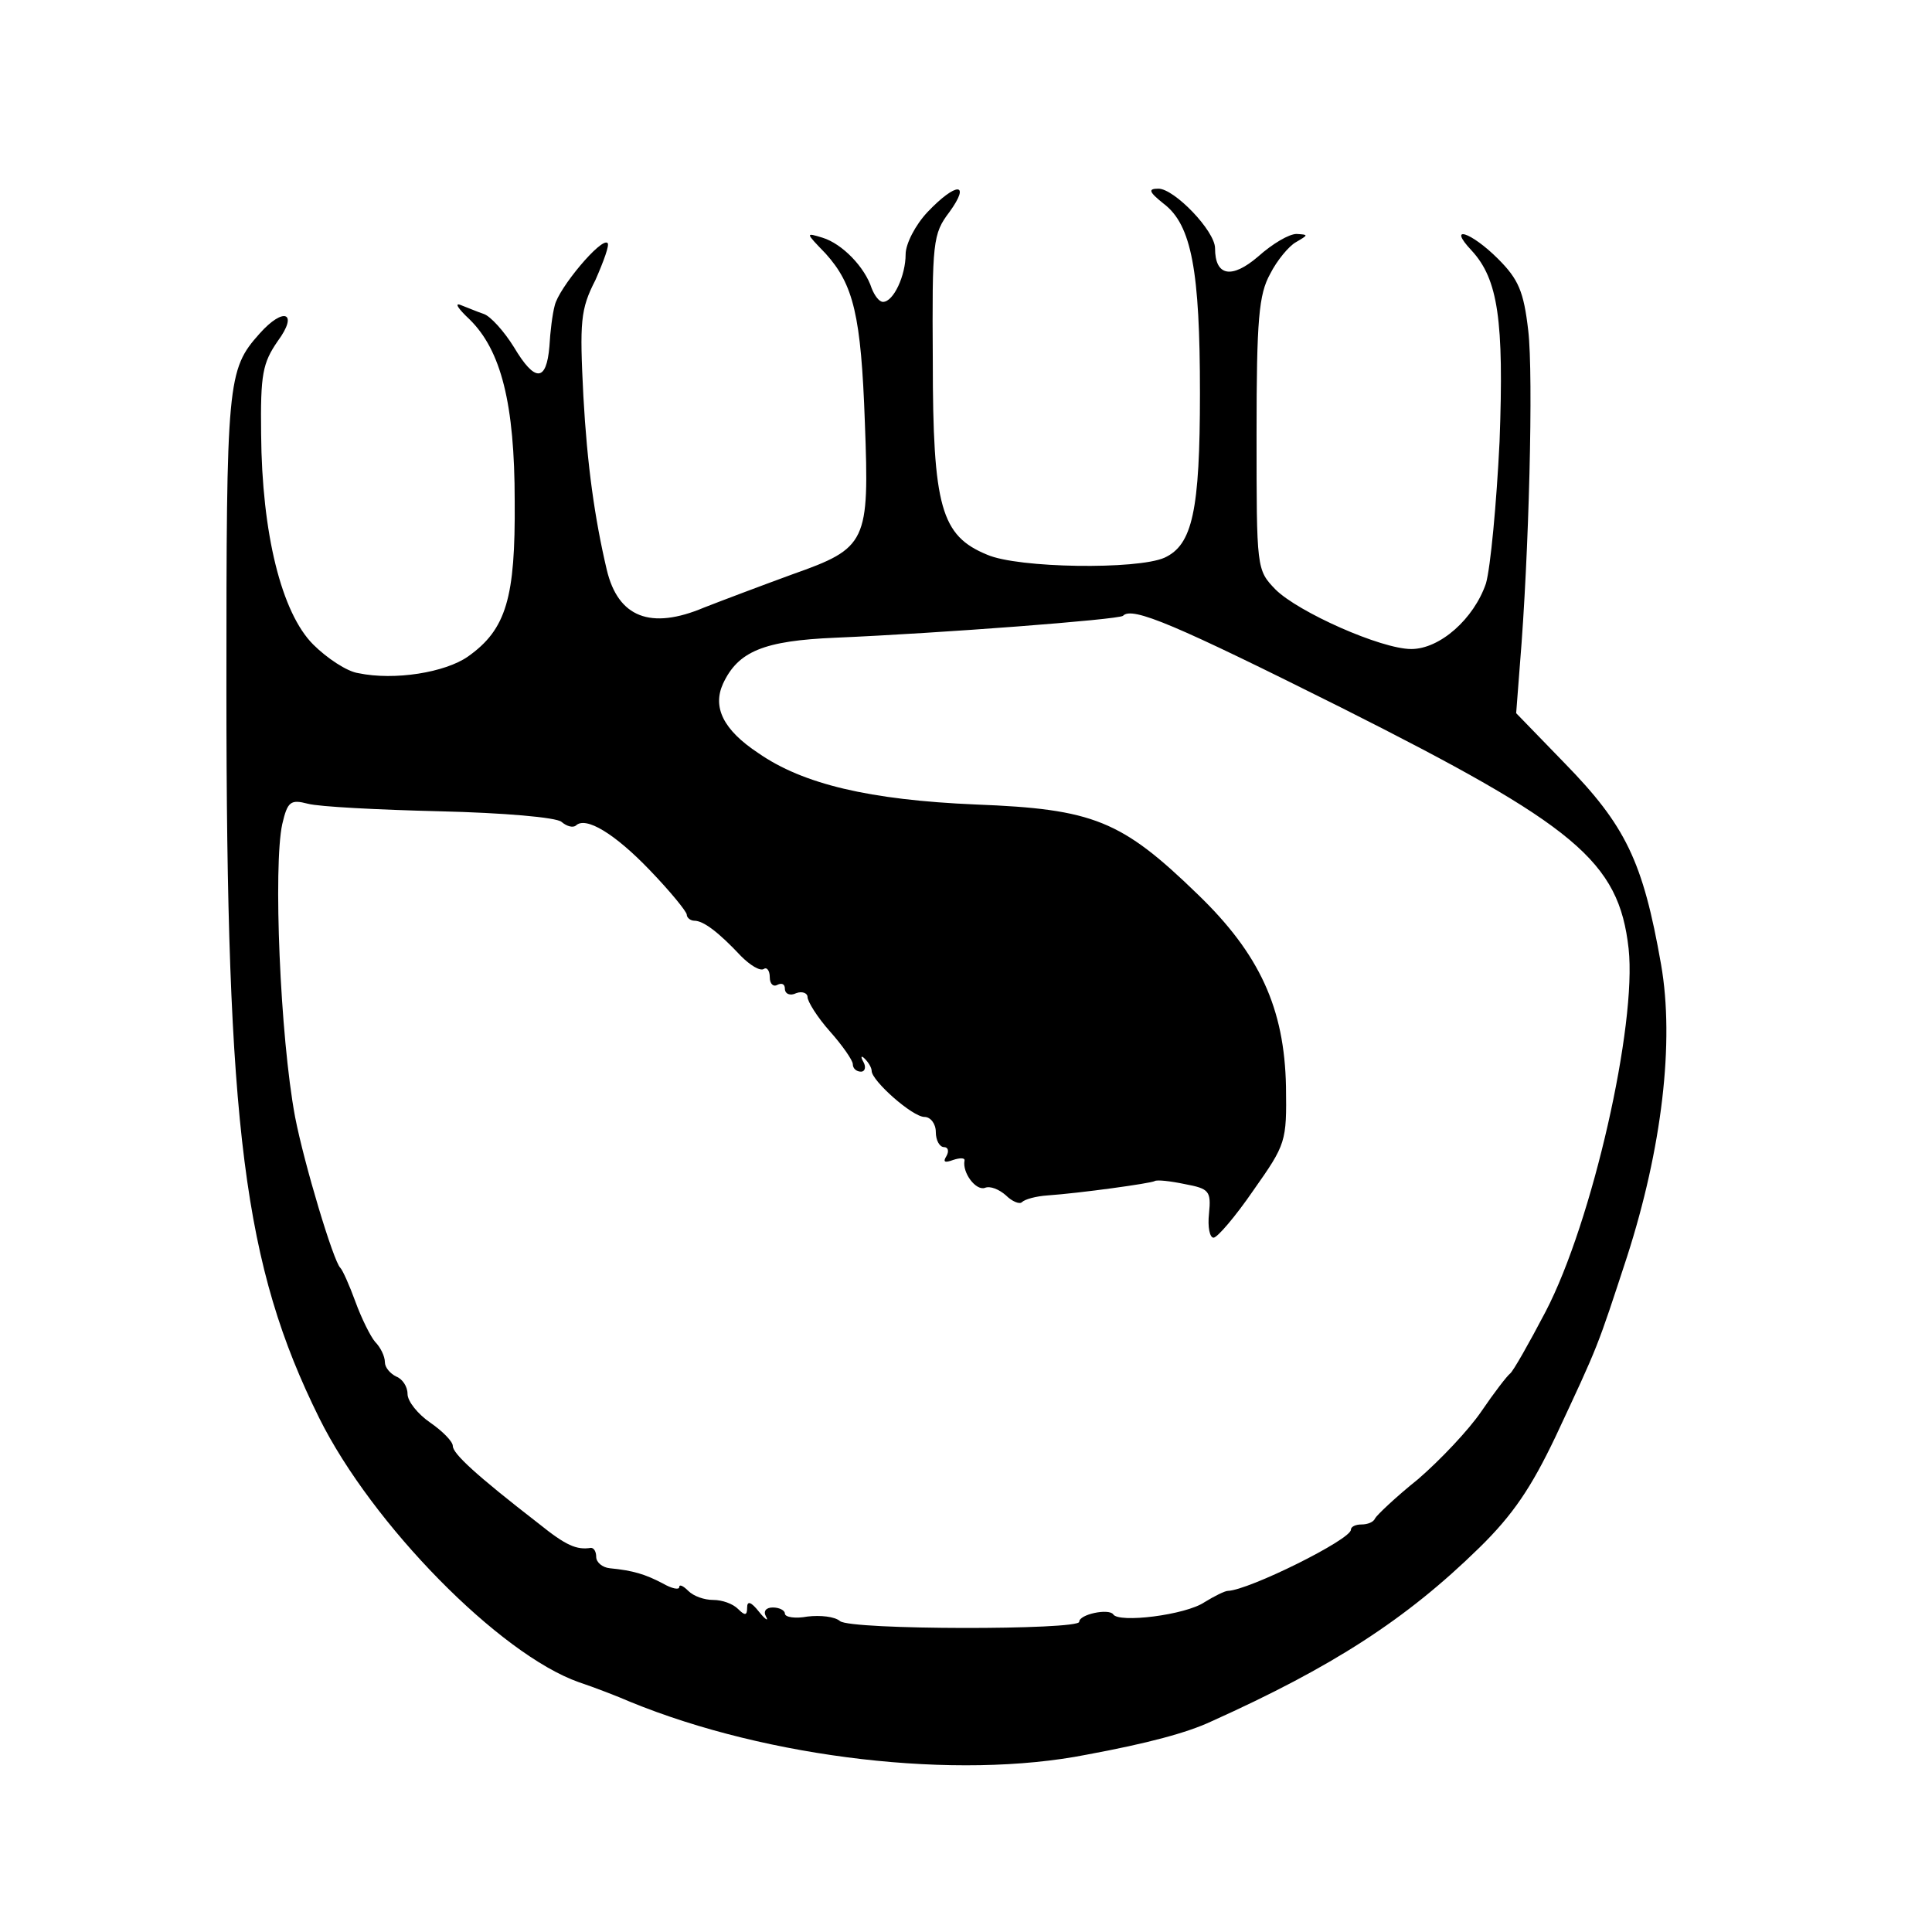 <?xml version="1.0" standalone="no"?>
<!DOCTYPE svg PUBLIC "-//W3C//DTD SVG 20010904//EN"
 "http://www.w3.org/TR/2001/REC-SVG-20010904/DTD/svg10.dtd">
<svg version="1.0" xmlns="http://www.w3.org/2000/svg"
 width="256pt" height="256pt" viewBox="0 0 256 256"
 preserveAspectRatio="xMidYMid meet">
<g transform="translate(0,256) scale(0.1,-0.1)"
fill="#000000" stroke="none">
<path d="M1229 2279 c-16 -17 -29 -42 -29 -56 0 -28 -16 -63 -30 -63 -5 0 -11
8 -15 18 -9 28 -39 59 -65 67 -23 7 -23 7 4 -21 37 -41 47 -82 52 -224 6 -159
3 -166 -96 -201 -41 -15 -94 -35 -117 -44 -71 -30 -114 -13 -129 50 -16 68
-26 139 -31 230 -5 99 -4 115 16 154 11 25 19 47 16 49 -8 8 -65 -60 -70 -83
-3 -11 -6 -35 -7 -54 -4 -47 -19 -48 -47 -1 -13 21 -31 41 -40 44 -9 3 -23 9
-31 12 -8 3 -3 -5 12 -19 42 -41 60 -112 60 -241 1 -128 -11 -170 -62 -206
-30 -21 -97 -32 -145 -22 -15 2 -42 20 -60 38 -42 42 -68 147 -69 279 -1 79 2
94 22 123 28 38 8 46 -24 10 -43 -48 -44 -63 -44 -471 0 -583 23 -764 123
-966 70 -141 239 -313 344 -350 21 -7 52 -19 68 -26 183 -75 433 -104 605 -70
81 15 133 29 165 44 160 72 258 135 355 230 45 44 69 80 101 147 58 124 55
117 95 239 46 143 63 284 45 387 -24 137 -47 184 -128 267 l-64 66 5 65 c12
144 18 383 11 442 -6 52 -13 68 -40 95 -36 36 -68 46 -35 11 35 -38 43 -92 37
-253 -4 -82 -12 -167 -18 -188 -16 -47 -61 -87 -99 -87 -40 0 -150 49 -180 79
-25 26 -25 27 -25 206 0 152 3 185 18 212 9 18 25 37 34 42 17 10 17 10 1 11
-10 0 -32 -13 -51 -30 -35 -30 -57 -26 -57 11 0 23 -54 79 -75 79 -14 0 -13
-4 7 -20 37 -28 48 -89 48 -251 0 -156 -10 -201 -47 -218 -36 -16 -194 -14
-235 4 -61 25 -72 63 -72 257 -1 158 0 168 22 197 29 40 9 40 -29 0z m549
-657 c310 -156 367 -203 380 -319 11 -101 -48 -362 -110 -481 -22 -42 -43 -79
-47 -82 -4 -3 -21 -25 -38 -50 -17 -25 -55 -65 -84 -90 -30 -24 -55 -48 -57
-52 -2 -5 -10 -8 -18 -8 -8 0 -14 -3 -14 -7 0 -13 -135 -80 -163 -81 -4 0 -18
-7 -31 -15 -25 -17 -114 -28 -121 -16 -6 8 -45 0 -45 -10 0 -11 -303 -11 -317
1 -7 6 -26 8 -43 6 -16 -3 -30 -1 -30 4 0 4 -7 8 -16 8 -9 0 -13 -5 -9 -12 4
-7 -1 -4 -9 6 -11 14 -16 15 -16 6 0 -11 -3 -11 -12 -2 -7 7 -21 12 -33 12
-12 0 -26 5 -33 12 -7 7 -12 9 -12 5 0 -4 -10 -2 -22 5 -23 12 -39 17 -70 20
-10 1 -18 8 -18 15 0 7 -3 12 -7 12 -19 -3 -33 3 -69 32 -84 65 -114 93 -114
103 0 6 -14 20 -30 31 -16 11 -30 28 -30 38 0 10 -7 20 -15 23 -8 4 -15 12
-15 19 0 8 -6 20 -13 27 -6 7 -18 31 -26 53 -8 22 -17 42 -20 45 -9 8 -48 138
-60 200 -20 107 -29 333 -17 388 7 30 11 33 34 27 15 -4 93 -8 175 -10 84 -2
154 -8 161 -14 7 -6 15 -8 19 -5 13 13 52 -11 98 -59 27 -28 49 -55 49 -59 0
-4 5 -8 10 -8 12 0 32 -15 62 -47 12 -12 25 -20 30 -17 4 3 8 -2 8 -11 0 -9 5
-13 10 -10 6 3 10 1 10 -5 0 -7 7 -10 15 -6 8 3 15 0 15 -5 0 -6 13 -27 30
-46 16 -18 30 -38 30 -43 0 -6 5 -10 11 -10 5 0 7 6 3 13 -4 7 -3 9 2 4 5 -5
9 -12 9 -16 0 -13 54 -61 70 -61 8 0 15 -9 15 -20 0 -11 5 -20 11 -20 5 0 7
-5 3 -12 -5 -8 -2 -9 9 -5 9 3 16 3 15 -1 -3 -16 15 -40 27 -36 7 3 19 -2 28
-10 8 -8 18 -12 21 -9 4 4 19 8 34 9 43 3 137 16 142 19 3 2 21 0 40 -4 32 -6
35 -9 32 -39 -2 -18 1 -32 6 -32 5 0 29 28 53 63 43 61 44 64 43 137 -2 104
-35 176 -117 255 -101 98 -138 113 -294 119 -141 6 -229 27 -288 68 -47 31
-61 61 -47 92 20 43 54 57 149 61 140 6 375 24 381 29 12 13 70 -12 290 -122z"/>
</g>
</svg>
